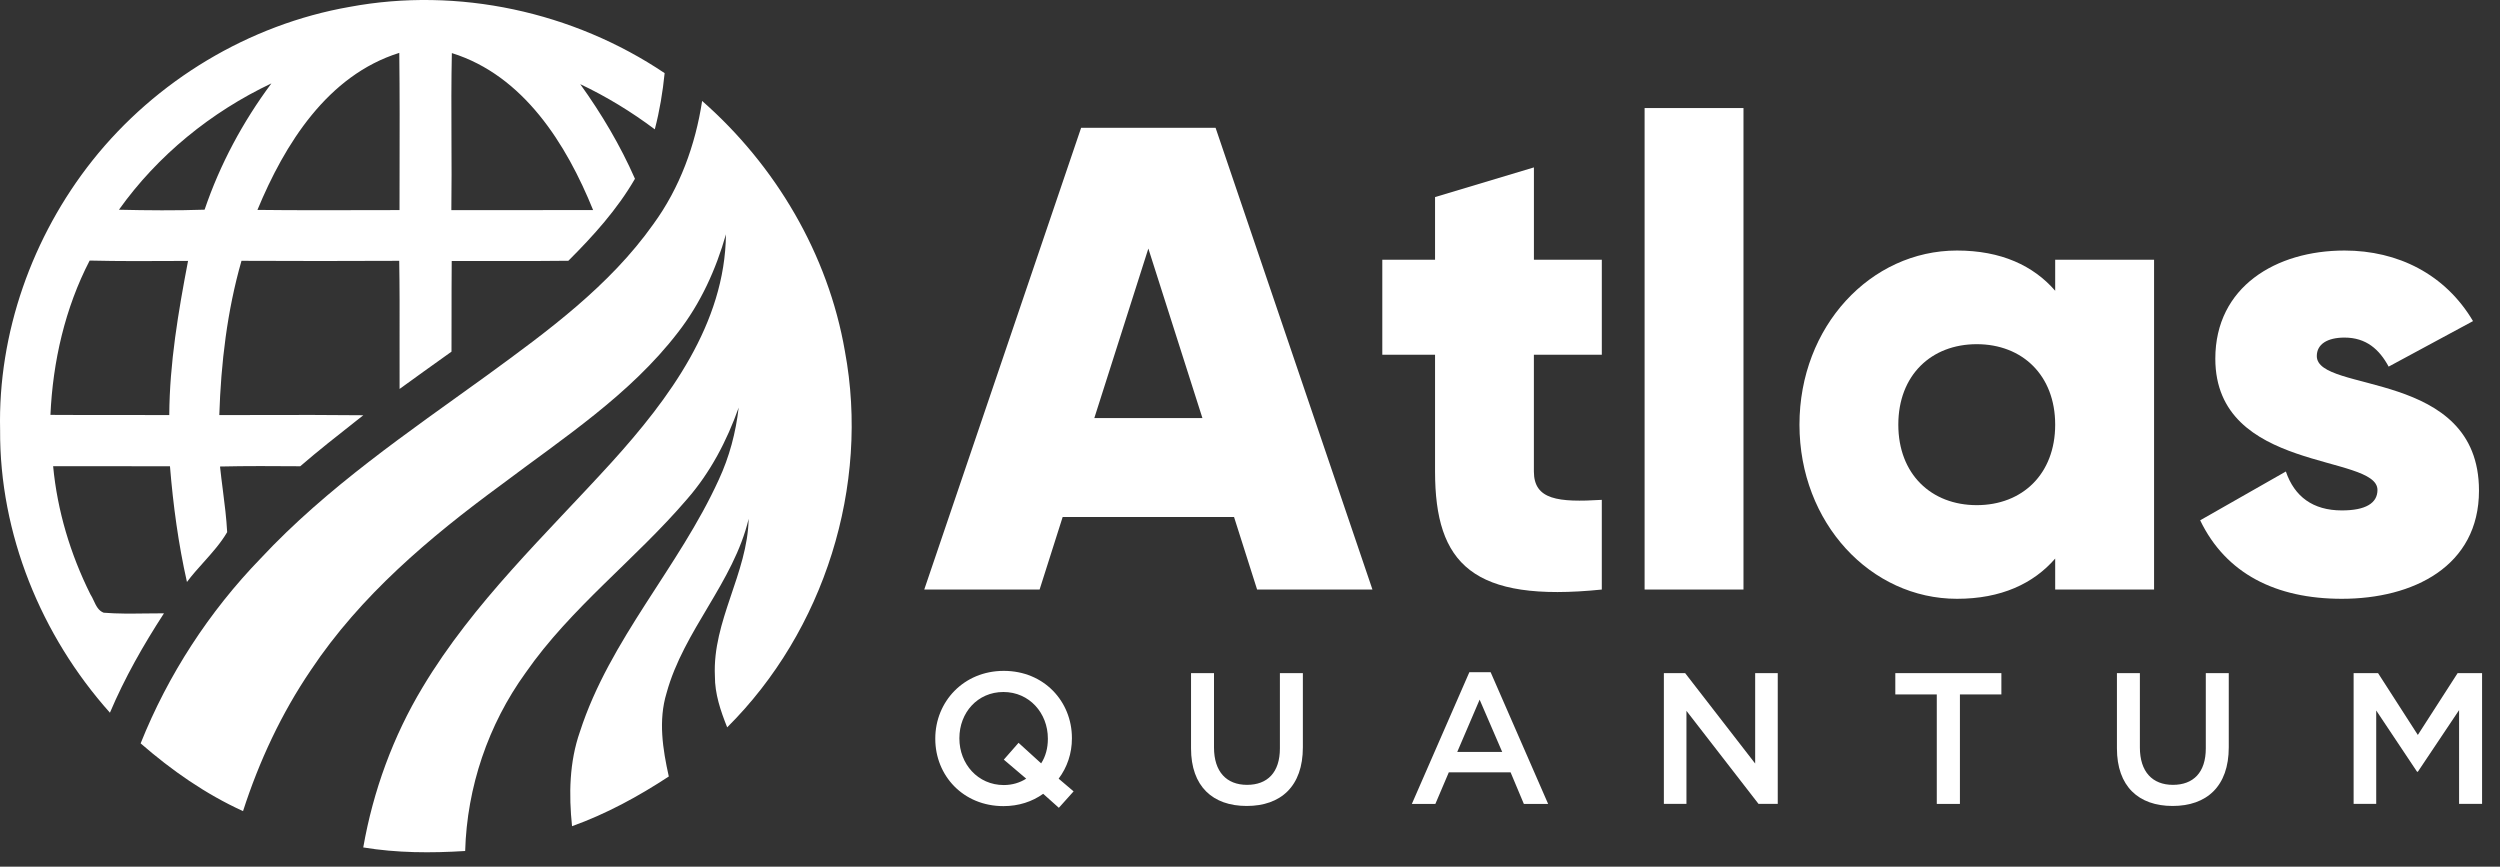 <svg width="150" height="52" viewBox="0 0 150 52" fill="none" xmlns="http://www.w3.org/2000/svg">
  <rect x="0" y="0" width="150" height="52" fill="#333333" stroke="none"/>
  <path fill-rule="evenodd" clip-rule="evenodd" d="M63.76 31.019H74.042L75.426 35.372H82.347L72.935 7.669H64.867L55.455 35.372H62.376L63.76 31.019ZM68.901 14.913L72.145 25.084H65.659L68.901 14.913Z" fill="white"/>
  <path d="M92.033 21.285V28.29C92.033 29.991 93.496 30.15 96.108 29.991V35.373C88.356 36.164 86.103 33.83 86.103 28.29V21.285H82.938V15.586H86.103V11.825L92.035 10.044V15.585H96.109V21.284H92.033V21.285Z" fill="white"/>
  <path d="M98.676 6.483H104.609V35.372H98.676V6.483Z" fill="white"/>
  <path fill-rule="evenodd" clip-rule="evenodd" d="M123.311 35.374H129.244V15.586H123.311V17.446C122.007 15.941 120.069 15.032 117.419 15.032C112.238 15.032 107.968 19.584 107.968 25.48C107.968 31.376 112.24 35.928 117.419 35.928C120.069 35.928 122.007 35.017 123.311 33.514V35.374ZM118.606 20.651C121.334 20.651 123.311 22.512 123.311 25.48C123.311 28.448 121.334 30.309 118.606 30.309C115.876 30.309 113.899 28.449 113.899 25.48C113.899 22.511 115.876 20.651 118.606 20.651Z" fill="white"/>
  <path d="M148.739 29.437C148.739 33.988 144.783 35.928 140.512 35.928C136.558 35.928 133.553 34.424 132.01 31.218L137.152 28.29C137.666 29.794 138.773 30.625 140.512 30.625C141.936 30.625 142.648 30.19 142.648 29.398C142.648 27.22 132.919 28.368 132.919 21.521C132.919 17.208 136.558 15.032 140.669 15.032C143.873 15.032 146.72 16.456 148.381 19.266L143.319 21.997C142.765 20.967 141.974 20.255 140.669 20.255C139.642 20.255 139.008 20.651 139.008 21.363C139.01 23.619 148.739 22.115 148.739 29.437Z" fill="white"/>
  <path fill-rule="evenodd" clip-rule="evenodd" d="M39.878 4.388C34.396 0.703 27.482 -0.802 20.977 0.413C14.936 1.47 9.351 4.836 5.54 9.637C1.934 14.186 -0.129 19.983 0.006 25.803C-0.031 32.029 2.466 38.141 6.596 42.763C7.478 40.675 8.605 38.698 9.838 36.799C9.467 36.798 9.096 36.803 8.724 36.808C7.888 36.819 7.053 36.83 6.222 36.763C5.902 36.643 5.761 36.336 5.622 36.036C5.559 35.902 5.498 35.769 5.421 35.654C4.225 33.252 3.44 30.646 3.188 27.972C5.526 27.969 7.862 27.969 10.198 27.975C10.389 30.31 10.701 32.632 11.217 34.919C11.524 34.507 11.869 34.122 12.214 33.738C12.729 33.164 13.242 32.591 13.63 31.93C13.585 31.081 13.478 30.238 13.37 29.396C13.31 28.928 13.25 28.46 13.201 27.991C14.802 27.954 16.4 27.964 18.001 27.975L18.014 27.975C19.108 27.031 20.245 26.137 21.381 25.244C21.52 25.135 21.66 25.025 21.8 24.915C19.755 24.891 17.712 24.896 15.67 24.901C14.832 24.903 13.995 24.905 13.158 24.905C13.258 21.785 13.628 18.658 14.489 15.649C17.644 15.666 20.798 15.663 23.953 15.649C23.981 17.241 23.977 18.832 23.974 20.423C23.972 21.395 23.97 22.366 23.975 23.337C24.959 22.621 25.952 21.912 26.942 21.205L27.09 21.1C27.093 20.375 27.093 19.651 27.093 18.926C27.093 17.838 27.093 16.749 27.103 15.66C28.015 15.656 28.926 15.658 29.838 15.66C31.259 15.663 32.681 15.666 34.102 15.646C35.601 14.151 37.033 12.567 38.098 10.726C37.214 8.716 36.091 6.828 34.814 5.049C36.392 5.796 37.888 6.71 39.288 7.76C39.577 6.653 39.764 5.525 39.878 4.388ZM15.446 12.594C17.61 12.62 19.772 12.614 21.936 12.609L21.937 12.609C22.615 12.607 23.293 12.605 23.971 12.605C23.971 11.887 23.973 11.169 23.974 10.451V10.451V10.451C23.98 8.024 23.985 5.597 23.957 3.172C19.645 4.524 17.084 8.643 15.446 12.594ZM27.088 8.311V8.311C27.081 6.602 27.074 4.893 27.111 3.185C31.415 4.527 33.983 8.646 35.587 12.605C32.753 12.611 29.917 12.611 27.081 12.608C27.101 11.176 27.094 9.744 27.088 8.311V8.311V8.311ZM7.136 12.584C8.85 12.624 10.562 12.638 12.276 12.581C13.2 9.857 14.572 7.306 16.285 5.003C12.664 6.721 9.465 9.316 7.136 12.584ZM3.026 24.893C4.421 24.902 5.816 24.902 7.212 24.901C8.193 24.901 9.175 24.9 10.156 24.903C10.175 21.783 10.699 18.707 11.283 15.654L10.77 15.657C8.973 15.667 7.176 15.677 5.379 15.634C3.9 18.489 3.17 21.693 3.026 24.893Z" fill="white"/>
  <path d="M39.204 13.444C40.786 11.277 41.726 8.701 42.128 6.057C46.539 9.928 49.69 15.258 50.693 21.065C52.204 29.149 49.456 37.852 43.631 43.641C43.238 42.655 42.888 41.634 42.894 40.562C42.739 37.262 44.855 34.402 44.919 31.129C44.01 34.95 41.023 37.819 39.994 41.581C39.492 43.229 39.763 44.945 40.128 46.589C38.305 47.785 36.38 48.834 34.322 49.572C34.125 47.673 34.158 45.718 34.797 43.899C36.591 38.358 40.737 34.03 43.127 28.78C43.763 27.415 44.15 25.95 44.32 24.456C43.613 26.448 42.621 28.351 41.223 29.95C38.136 33.559 34.257 36.45 31.533 40.372C29.291 43.473 28.017 47.235 27.91 51.06C25.868 51.188 23.813 51.18 21.795 50.846C22.388 47.458 23.586 44.177 25.361 41.23C28.402 36.155 32.745 32.082 36.695 27.741C40.137 23.938 43.503 19.415 43.557 14.058C42.957 16.172 42.034 18.204 40.677 19.945C37.798 23.693 33.782 26.291 30.052 29.104C25.772 32.243 21.625 35.742 18.658 40.198C16.889 42.797 15.547 45.675 14.582 48.667C12.333 47.645 10.296 46.219 8.438 44.602C10.087 40.479 12.551 36.693 15.639 33.505C19.624 29.235 24.487 25.944 29.198 22.538C32.836 19.885 36.57 17.167 39.204 13.444Z" fill="white"/>
  <path fill-rule="evenodd" clip-rule="evenodd" d="M60.205 48.367C61.124 48.367 61.931 48.099 62.591 47.628L63.531 48.468L64.416 47.482L63.519 46.72C64.035 46.035 64.315 45.195 64.315 44.31V44.287C64.315 42.078 62.636 40.252 60.227 40.252C57.82 40.252 56.117 42.101 56.117 44.31V44.332C56.117 46.541 57.796 48.367 60.205 48.367ZM60.229 45.578L61.572 46.72C61.202 46.957 60.743 47.103 60.229 47.103C58.672 47.103 57.563 45.835 57.563 44.311V44.289C57.563 42.763 58.649 41.52 60.206 41.52C61.763 41.52 62.872 42.788 62.872 44.311V44.334C62.872 44.883 62.738 45.388 62.469 45.802L61.113 44.569L60.229 45.578Z" fill="white"/>
  <path d="M71.462 44.904V40.388H72.84V44.849C72.84 46.306 73.591 47.091 74.823 47.091C76.043 47.091 76.794 46.351 76.794 44.904V40.388H78.172V44.838C78.172 47.181 76.849 48.358 74.8 48.358C72.76 48.357 71.462 47.181 71.462 44.904Z" fill="white"/>
  <path fill-rule="evenodd" clip-rule="evenodd" d="M89.438 40.332H88.161L84.711 48.235H86.122L86.928 46.341H90.636L91.431 48.235H92.888L89.438 40.332ZM88.778 41.979L90.133 45.118H87.434L88.778 41.979Z" fill="white"/>
  <path d="M99.832 40.388H101.109L105.31 45.812V40.388H106.665V48.233H105.511L101.187 42.651V48.233H99.832V40.388Z" fill="white"/>
  <path d="M116.207 41.666H113.719V40.388H120.083V41.666H117.595V48.235H116.207V41.666Z" fill="white"/>
  <path d="M127.016 44.904V40.388H128.393V44.849C128.393 46.306 129.144 47.091 130.377 47.091C131.597 47.091 132.348 46.351 132.348 44.904V40.388H133.726V44.838C133.726 47.181 132.403 48.358 130.355 48.358C128.314 48.357 127.016 47.181 127.016 44.904Z" fill="white"/>
  <path d="M141.217 40.388H142.684L145.07 44.097L147.457 40.388H148.924V48.233H147.545V42.607L145.07 46.306H145.025L142.573 42.629V48.233H141.217V40.388Z" fill="white"/>
</svg>
